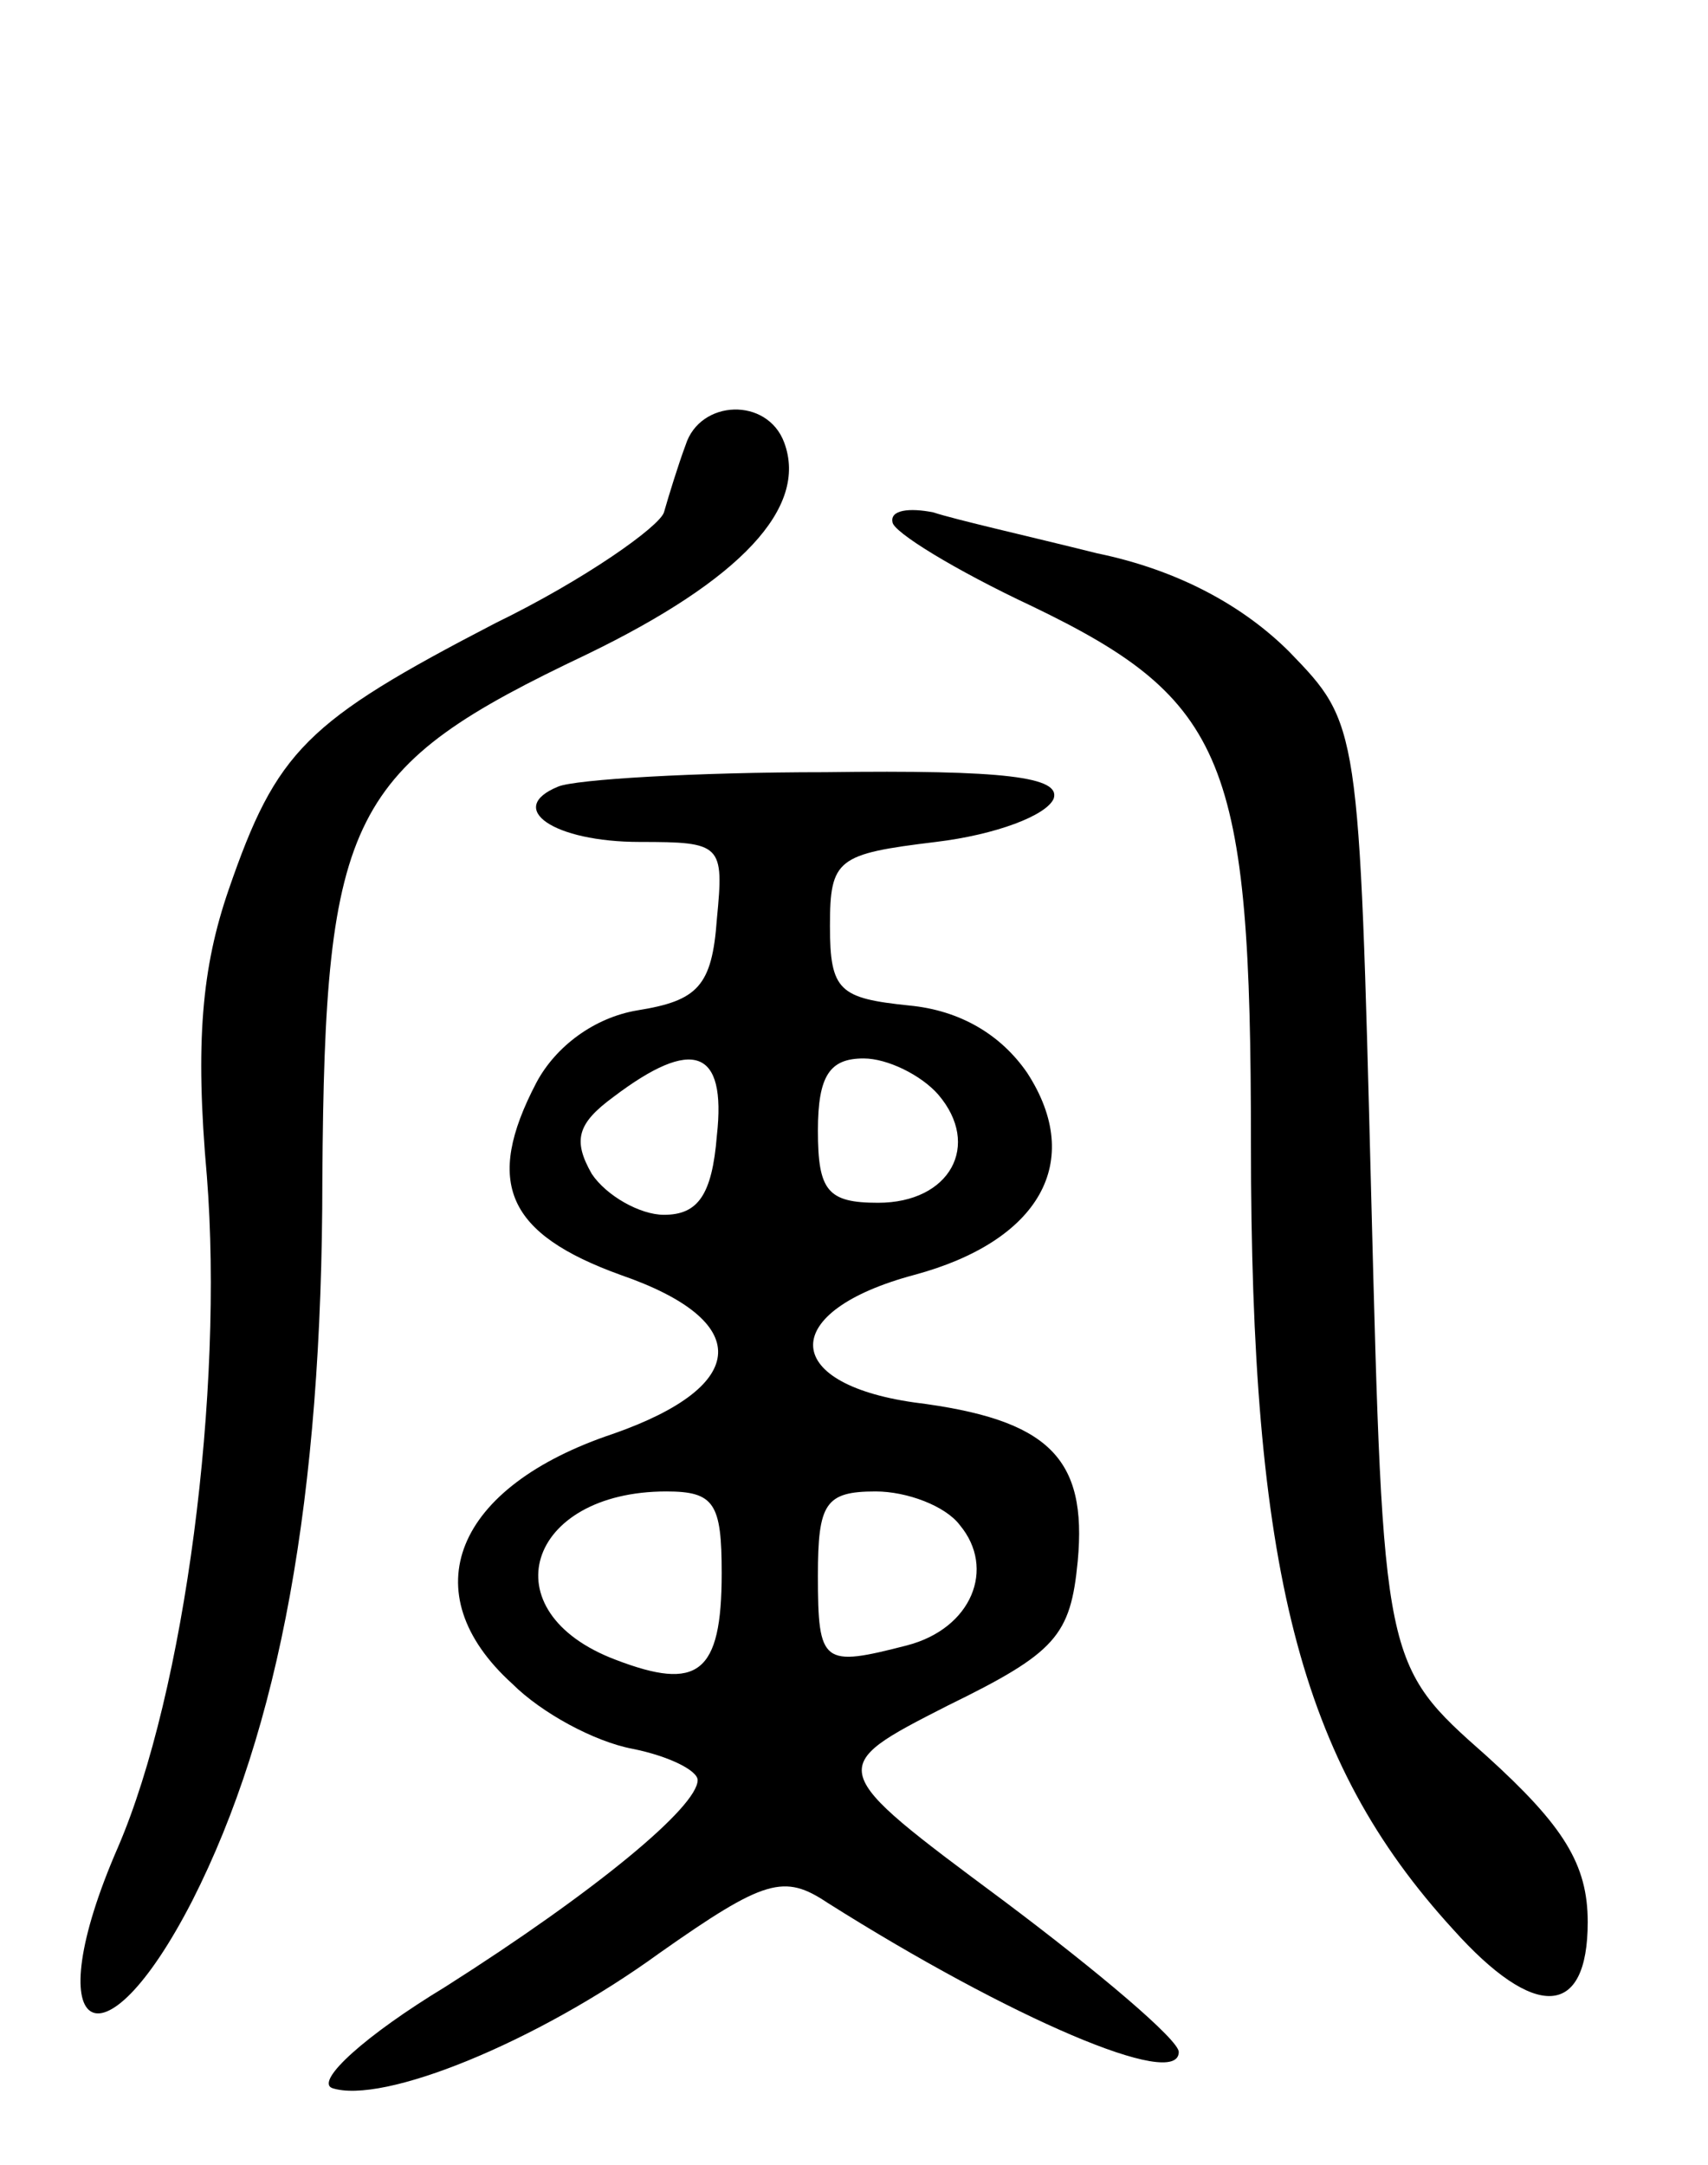 <svg version="1.0" xmlns="http://www.w3.org/2000/svg"
 width="71pt" height="90pt" viewBox="0 0 71 90"
 preserveAspectRatio="xMidYMid meet">
<g transform="translate(0,90) scale(0.1,-0.1)"
fill="#000000" stroke="none">
<path d="M285 715 c-3 -8 -7 -21 -9 -28 -2 -6 -33 -28 -70 -46 -79 -41 -91
-53 -111 -111 -11 -32 -14 -63 -9 -119 7 -89 -9 -214 -37 -279 -34 -78 -7 -96
31 -22 36 71 54 167 54 300 1 152 11 171 110 218 64 31 92 61 82 88 -7 19 -35
18 -41 -1z"/>
<path d="M371 683 c0 -4 26 -20 58 -35 81 -39 91 -64 91 -223 0 -177 20 -257
84 -327 34 -38 56 -37 56 3 0 24 -10 40 -42 69 -43 38 -43 38 -48 233 -5 196
-5 196 -34 226 -19 19 -46 34 -80 41 -28 7 -59 14 -68 17 -10 2 -18 1 -17 -4z"/>
<path d="M232 573 c-22 -9 -2 -23 34 -23 34 0 35 -1 32 -32 -2 -28 -8 -34 -33
-38 -18 -3 -34 -15 -42 -30 -22 -42 -12 -63 35 -80 55 -19 54 -46 -3 -66 -66
-22 -84 -66 -42 -104 12 -12 34 -24 50 -27 15 -3 27 -9 27 -13 0 -11 -42 -46
-105 -86 -33 -20 -54 -39 -47 -42 21 -7 85 19 136 56 44 31 52 33 70 21 76
-48 146 -78 146 -62 0 5 -33 33 -73 63 -74 55 -74 55 -23 81 45 22 51 29 54
60 4 43 -12 59 -68 66 -56 8 -56 38 0 53 52 14 71 47 47 84 -11 16 -28 26 -49
28 -29 3 -33 6 -33 33 0 28 3 30 44 35 25 3 46 11 49 18 3 9 -20 12 -95 11
-54 0 -104 -3 -111 -6z m66 -145 c-2 -25 -8 -33 -22 -33 -10 0 -24 8 -30 17
-8 14 -6 21 9 32 33 25 47 20 43 -16z m92 17 c18 -21 5 -45 -25 -45 -21 0 -25
5 -25 30 0 23 5 30 19 30 10 0 24 -7 31 -15z m-90 -199 c0 -42 -10 -49 -44
-36 -53 20 -37 70 21 70 20 0 23 -5 23 -34z m99 20 c15 -18 5 -43 -22 -50 -35
-9 -37 -8 -37 29 0 30 3 35 24 35 13 0 29 -6 35 -14z"/>
</g>
</svg>

